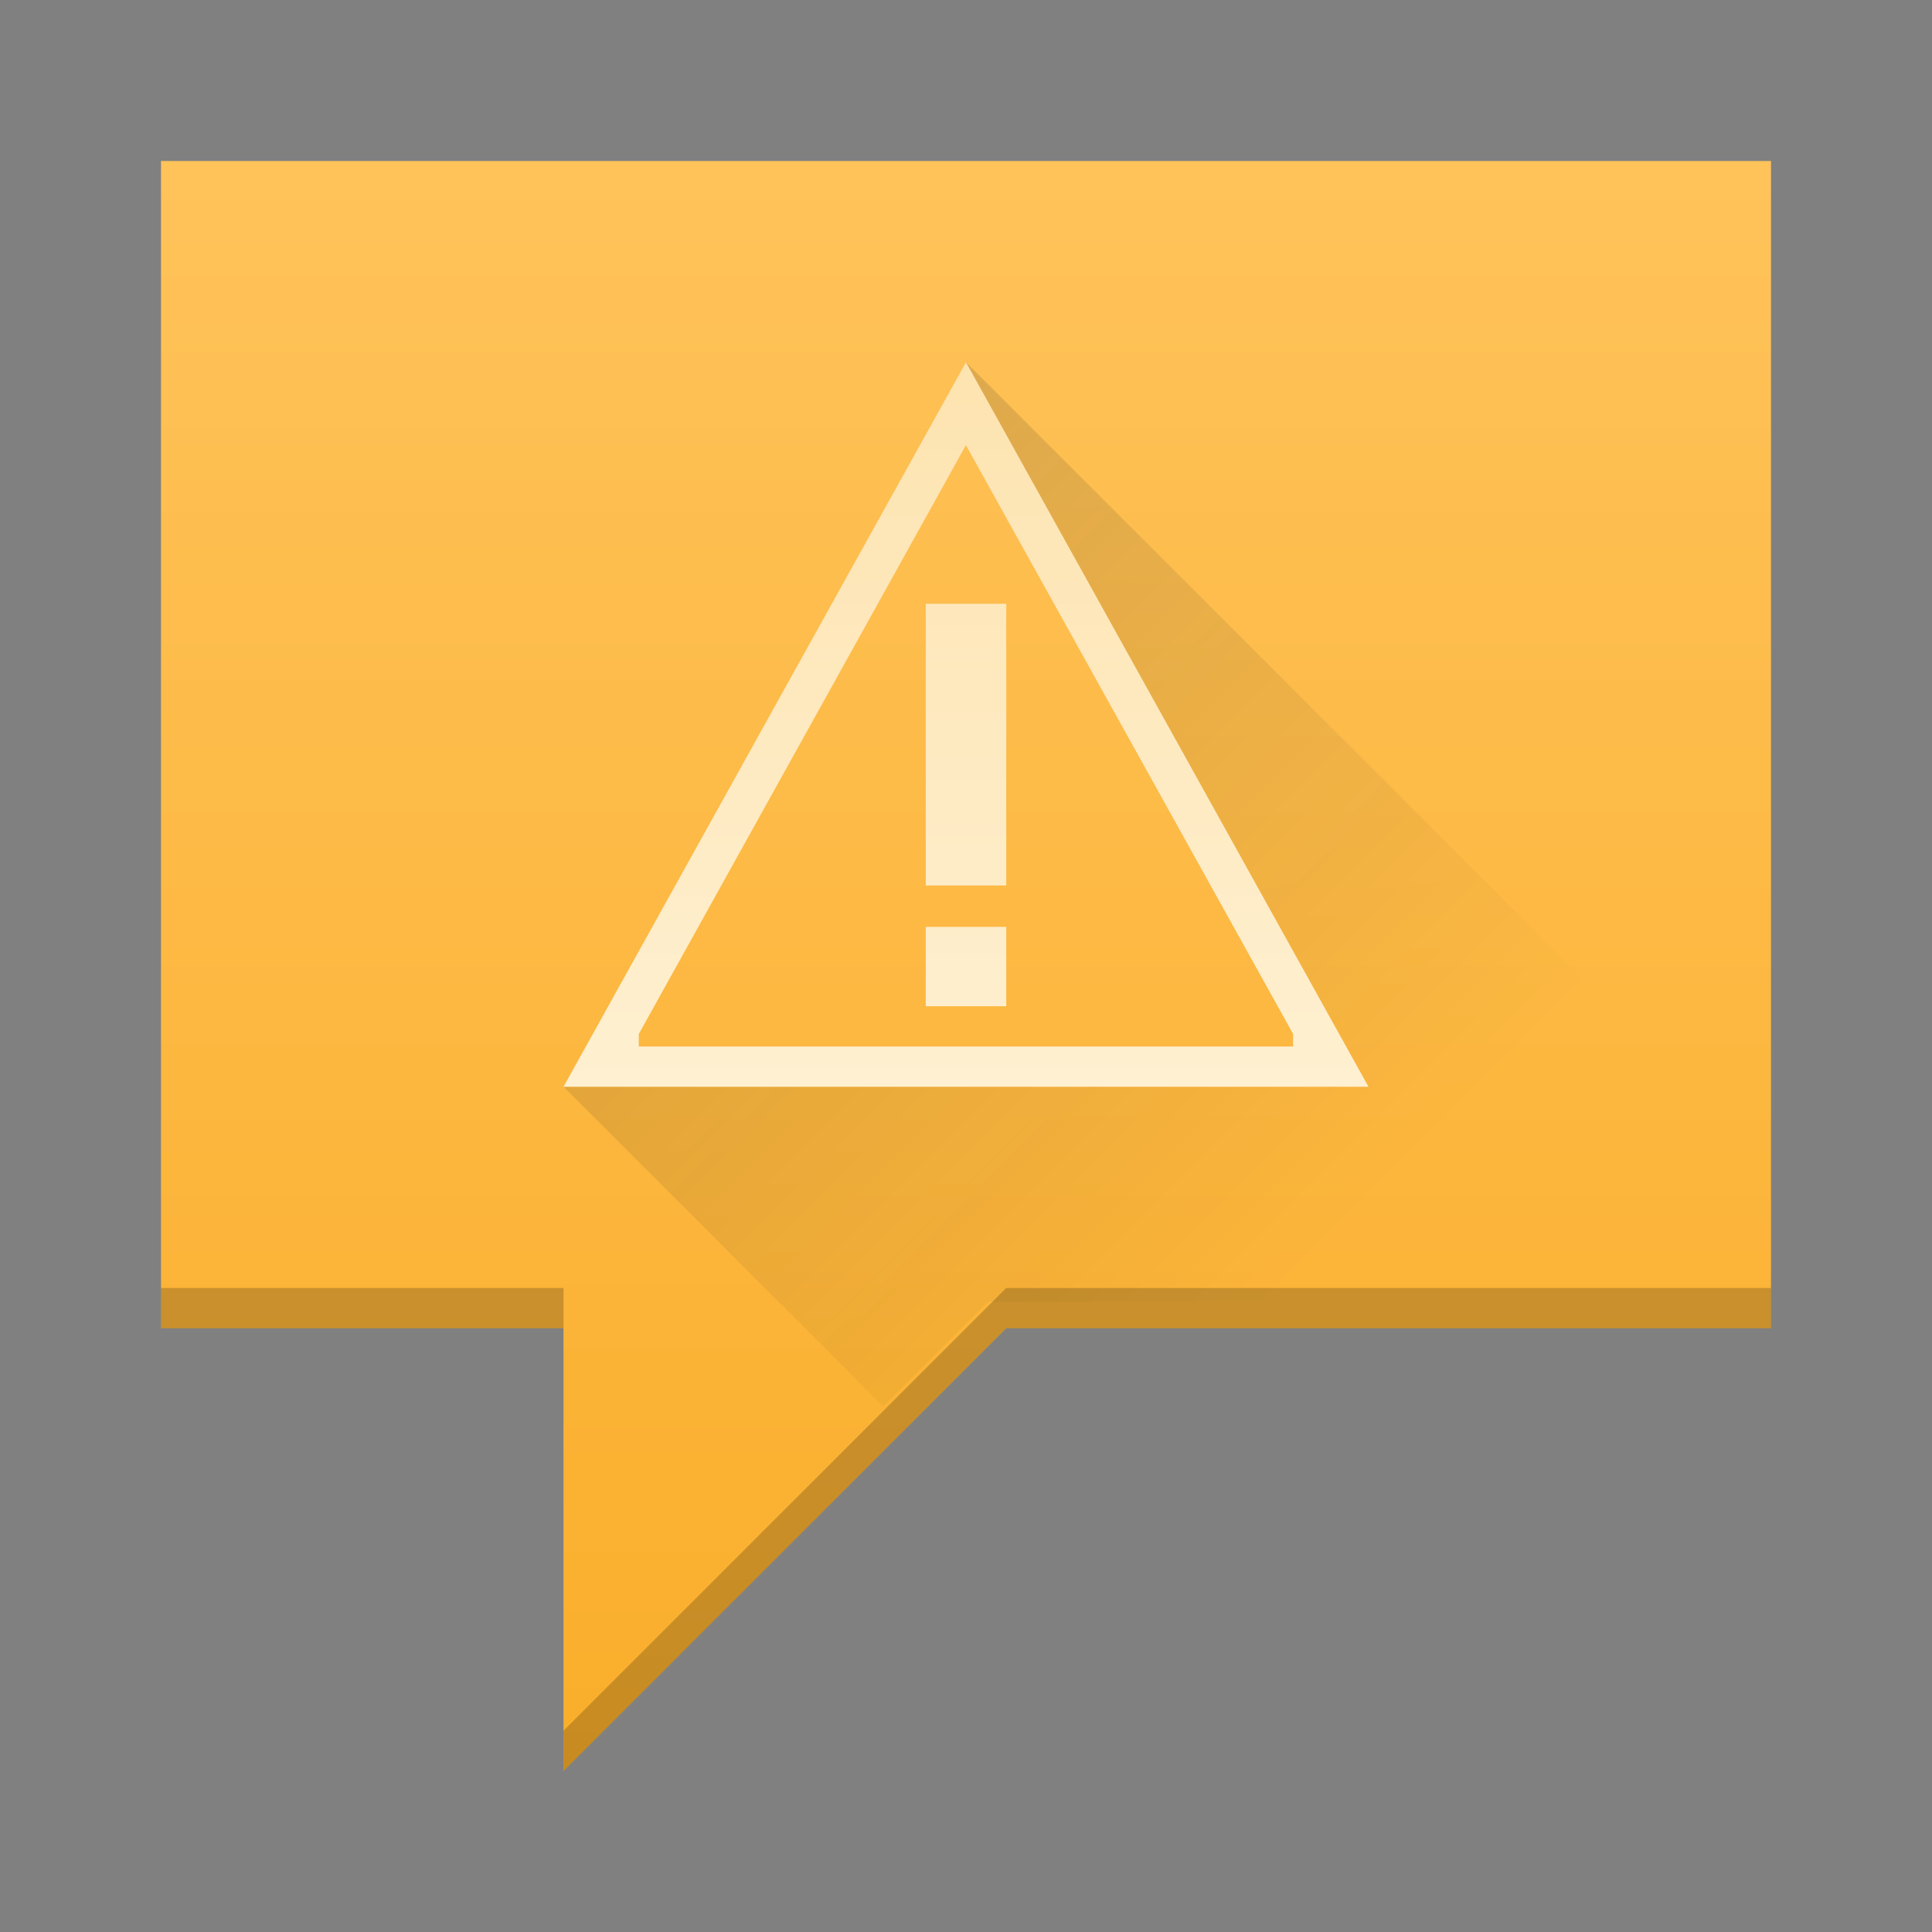 <?xml version="1.0" encoding="UTF-8" standalone="no"?>
<!-- Created with Inkscape (http://www.inkscape.org/) -->

<svg
   xmlns:dc="http://purl.org/dc/elements/1.1/"
   xmlns:cc="http://creativecommons.org/ns#"
   xmlns:rdf="http://www.w3.org/1999/02/22-rdf-syntax-ns#"
   xmlns:svg="http://www.w3.org/2000/svg"
   xmlns="http://www.w3.org/2000/svg"
   xmlns:xlink="http://www.w3.org/1999/xlink"
   xmlns:sodipodi="http://sodipodi.sourceforge.net/DTD/sodipodi-0.dtd"
   xmlns:inkscape="http://www.inkscape.org/namespaces/inkscape"
   width="48"
   version="1.1"
   height="48"
   id="svg21"
   sodipodi:docname="dialog-warning.svg"
   inkscape:version="0.92.1 r15371">
  <rect width="100%" height="100%" fill="#808080" stroke="none"/>
  <sodipodi:namedview
     pagecolor="#ffffff"
     bordercolor="#666666"
     borderopacity="1"
     objecttolerance="10"
     gridtolerance="10"
     guidetolerance="10"
     inkscape:pageopacity="0"
     inkscape:pageshadow="2"
     inkscape:window-width="1600"
     inkscape:window-height="808"
     id="namedview23"
     showgrid="false"
     inkscape:zoom="4.85"
     inkscape:cx="25.40841"
     inkscape:cy="16.260136"
     inkscape:window-x="0"
     inkscape:window-y="0"
     inkscape:window-maximized="1"
     inkscape:current-layer="layer1">
    <inkscape:grid
       type="xygrid"
       id="grid4510" />
  </sodipodi:namedview>
  <defs
     id="defs3811">
    <linearGradient
       inkscape:collect="always"
       xlink:href="#linearGradient4143-6"
       id="linearGradient4416"
       y1="44"
       y2="7"
       x2="0"
       gradientUnits="userSpaceOnUse"
       gradientTransform="matrix(-1.081,0,0,1.081,788.425,170.366)" />
    <linearGradient
       inkscape:collect="always"
       id="linearGradient4155">
      <stop
         style="stop-color:#fcd994"
         id="stop4157" />
      <stop
         offset="1"
         style="stop-color:#fff6e1"
         id="stop4159" />
    </linearGradient>
    <linearGradient
       inkscape:collect="always"
       id="linearGradient4143-6">
      <stop
         style="stop-color:#faae2a"
         id="stop4145-8" />
      <stop
         offset="1"
         style="stop-color:#ffc35a"
         id="stop4147-0" />
    </linearGradient>
    <linearGradient
       inkscape:collect="always"
       xlink:href="#linearGradient4227"
       id="linearGradient4191"
       y1="13"
       x1="17"
       y2="41"
       x2="45"
       gradientUnits="userSpaceOnUse"
       gradientTransform="matrix(0.769,0,0,0.769,736.242,172.472)" />
    <linearGradient
       inkscape:collect="always"
       id="linearGradient4227">
      <stop
         style="stop-color:#292c2f"
         id="stop4229" />
      <stop
         offset="1"
         style="stop-opacity:0"
         id="stop4231" />
    </linearGradient>
    <linearGradient
       inkscape:collect="always"
       xlink:href="#linearGradient4155"
       id="linearGradient4520"
       gradientUnits="userSpaceOnUse"
       gradientTransform="matrix(1.521,0,0,-1.5,-0.341,39)"
       y1="30"
       x2="0"
       y2="2" />
  </defs>
  <g
     inkscape:label="Layer 1"
     inkscape:groupmode="layer"
     id="layer1"
     transform="translate(-736.857,-173.934)">
    <path
       inkscape:connector-curvature="0"
       style="fill:url(#linearGradient4416);fill-rule:evenodd;stroke-width:0.769"
       id="path4445"
       d="m 780.857,177.934 v 29 h -19 l -11,11 v -11 h -10 v -29 z"
       sodipodi:nodetypes="cccccccc" />
    <path
       inkscape:connector-curvature="0"
       style="opacity:0.2;fill:url(#linearGradient4191);fill-rule:evenodd;stroke-width:0.769"
       id="path4186"
       d="m 760.857,182.934 v 1.538 l 9.231,15.527 0.539,0.934 h -19.77 l 7.942,7.942 2.599,-2.599 h 19.459 v -3.343 z"
       sodipodi:nodetypes="cccccccccc" />
    <path
       style="fill:url(#linearGradient4520);stroke-width:0.755"
       d="M 24 9 L 14 27 L 14.865 27 L 14.873 26.99 L 14.873 27 L 33.129 27 L 33.129 26.99 L 33.135 27 L 34 27 L 24 9 z M 23.998 11.059 L 32.127 25.689 L 32.127 26 L 15.871 26 L 15.871 25.689 L 23.998 11.059 z M 23 15 L 23 22 L 25 22 L 25 15 L 23 15 z M 23 23.027 L 23 25 L 25 25 L 25 23.027 L 23 23.027 z "
       transform="translate(736.857,173.934)"
       id="path4518" />
    <path
       style="fill:#000000;fill-rule:evenodd;stroke-width:0.769;fill-opacity:1;opacity:0.2"
       d="M 4 32 L 4 33 L 14 33 L 14 32 L 4 32 z M 25 32 L 14 43 L 14 44 L 25 33 L 44 33 L 44 32 L 25 32 z "
       transform="translate(736.857,173.934)"
       id="path4532" />
  </g>
</svg>
